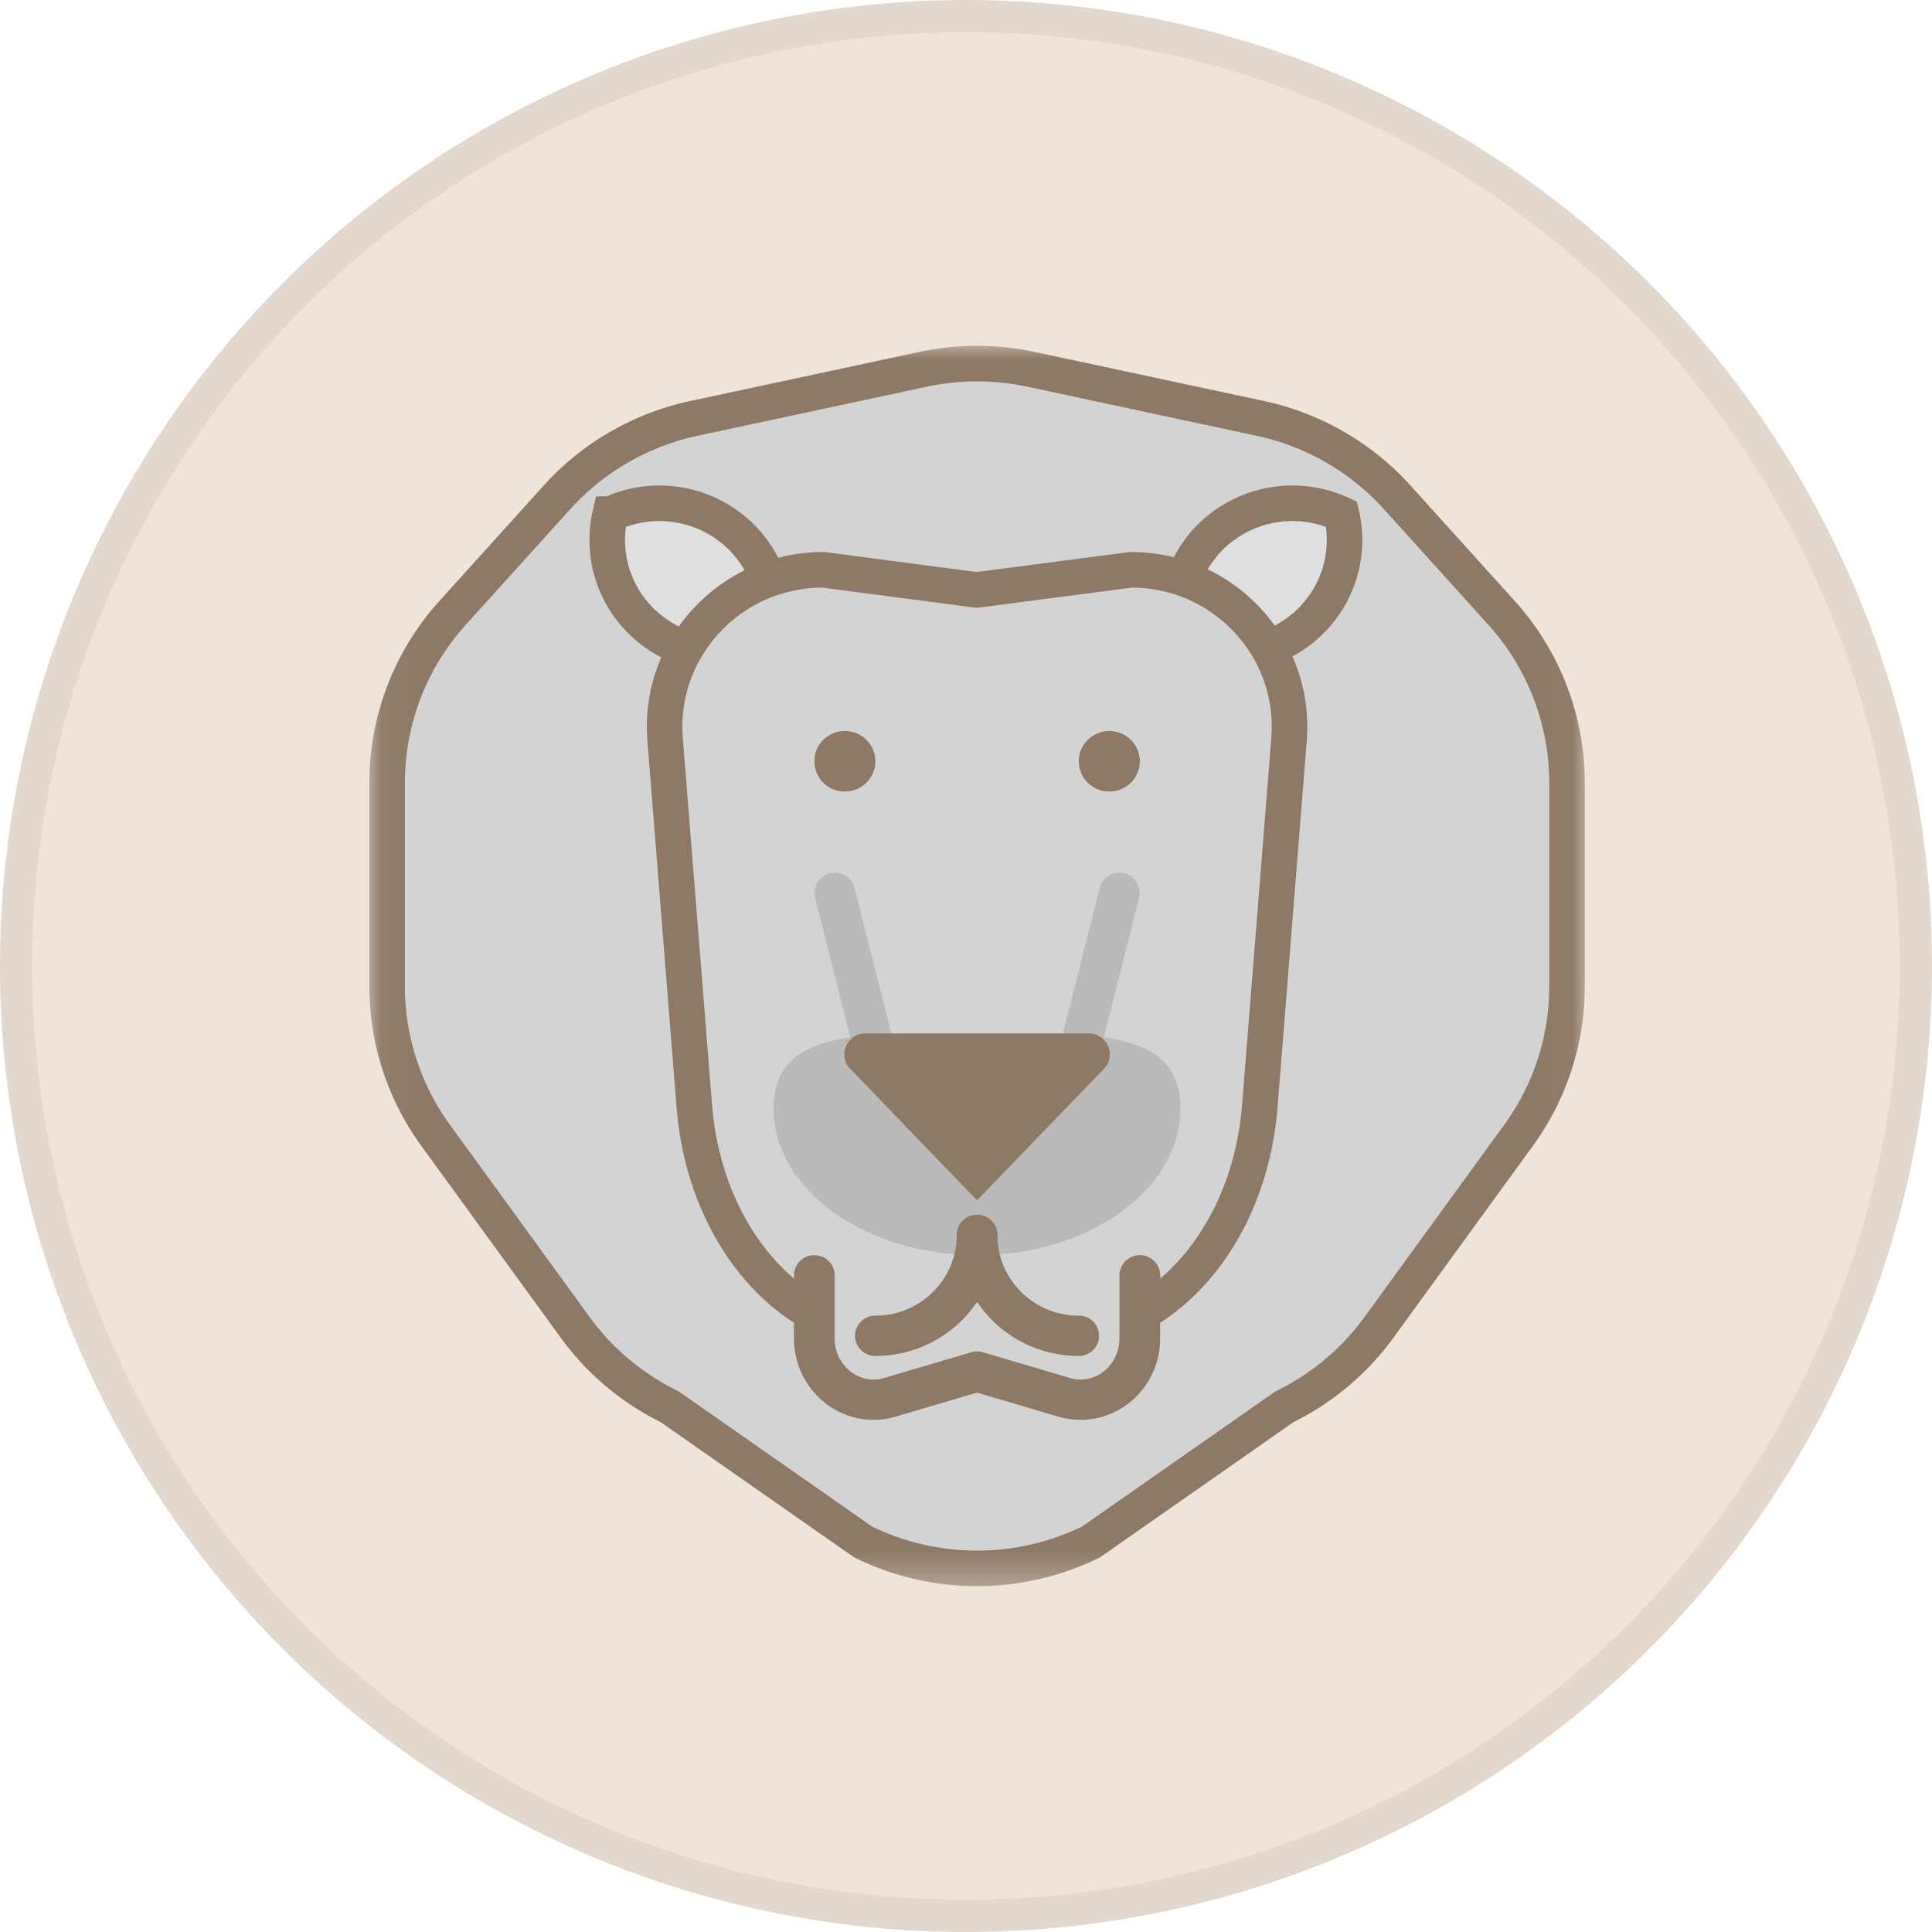 <svg xmlns="http://www.w3.org/2000/svg" xmlns:xlink="http://www.w3.org/1999/xlink" width="60" height="60" viewBox="0 0 60 60">
    <defs>
        <path id="a" d="M.058 0h37.906v38.661H.058z"/>
    </defs>
    <g fill="none" fill-rule="evenodd">
        <circle cx="30" cy="30" r="29.5" fill="#EEE4DA" stroke="#E3D8CD"/>
        <g transform="translate(11.333 10.667)">
            <mask id="b" fill="#fff">
                <use xlink:href="#a"/>
            </mask>
            <path fill="#D3D3D3" stroke="#8E7966" stroke-linecap="round" stroke-linejoin="round" stroke-width="1.104" d="M.69 13.64v6.33a7.86 7.86 0 0 0 1.504 4.62l4.336 5.966a7.954 7.954 0 0 0 2.933 2.464l6.009 4.2a8.038 8.038 0 0 0 7.078 0l6.009-4.2a7.954 7.954 0 0 0 2.933-2.464l4.336-5.966a7.856 7.856 0 0 0 1.504-4.62v-6.33A7.865 7.865 0 0 0 35.3 8.368l-3.239-3.587a7.99 7.99 0 0 0-4.258-2.455L20.696.804a8.047 8.047 0 0 0-3.37 0l-7.107 1.523a7.992 7.992 0 0 0-4.258 2.455l-3.24 3.587a7.863 7.863 0 0 0-2.031 5.27" mask="url(#b)"/>
        </g>
        <path fill="#DFDFDF" stroke="#8E7966" stroke-width="1.104" d="M18.95 15.967a3.542 3.542 0 0 0 1.241 3.57 3.62 3.62 0 0 0 3.783.453 3.542 3.542 0 0 0-1.24-3.57 3.619 3.619 0 0 0-3.783-.453zM41.664 15.967a3.543 3.543 0 0 1-1.24 3.57 3.62 3.62 0 0 1-3.784.453 3.541 3.541 0 0 1 1.24-3.57 3.62 3.62 0 0 1 3.784-.453z"/>
        <path fill="#D3D3D3" stroke="#8E7966" stroke-width="1.104" d="M32.861 41.485h-5.034c-3.234 0-5.94-3.076-6.263-7.114l-.909-11.414c-.226-2.837 2.036-5.262 4.907-5.262l4.77.626 4.794-.626c2.871 0 5.133 2.425 4.907 5.262l-.91 11.414c-.321 4.038-3.028 7.114-6.262 7.114z"/>
        <path fill="#D3D3D3" d="M35.398 39.606v1.957c0 1.266-1.17 2.18-2.347 1.832l-2.707-.8-2.707.8c-1.176.348-2.347-.566-2.347-1.832v-1.957"/>
        <path fill="#8E7966" d="M34.766 39.606v1.957a1.3 1.3 0 0 1-.37.921c-.226.229-.524.36-.835.36-.106 0-.217-.015-.33-.049l-2.707-.8a.637.637 0 0 0-.36 0l-2.708.8a1.148 1.148 0 0 1-.329.049c-.31 0-.61-.131-.835-.36a1.3 1.3 0 0 1-.37-.92v-1.958a.629.629 0 0 0-.632-.625.629.629 0 0 0-.632.625v1.957c0 1.416 1.123 2.53 2.47 2.532.226 0 .46-.032.69-.1l2.526-.747 2.526.747h.001c.229.068.461.1.69.1 1.346-.002 2.468-1.115 2.469-2.532v-1.957a.629.629 0 0 0-.632-.625.629.629 0 0 0-.632.625z"/>
        <path fill="#BABABA" d="M36.661 34.42c0-2.519-2.828-2.326-6.317-2.326-3.49 0-6.318-.193-6.318 2.326s2.829 4.56 6.318 4.56c3.49 0 6.317-2.041 6.317-4.56z"/>
        <path fill="#BABABA" d="M34.154 27.56l-1.264 5.008a.632.632 0 0 0 1.226.304l1.263-5.008a.632.632 0 0 0-1.226-.304M25.309 27.864l1.263 5.008c.085.335.428.54.767.456a.626.626 0 0 0 .459-.76l-1.263-5.008a.632.632 0 0 0-1.226.304"/>
        <path fill="#8E7966" d="M30.344 37.278l3.94-4.087c.398-.413.103-1.097-.473-1.097h-6.934c-.576 0-.871.684-.474 1.097l3.941 4.087zM27.185 23.642a.943.943 0 0 1-.947.94.943.943 0 0 1-.948-.94c0-.518.424-.939.948-.939.523 0 .947.42.947.94zM35.398 23.642a.943.943 0 0 1-.948.94.943.943 0 0 1-.947-.94c0-.518.424-.939.947-.939.524 0 .948.42.948.94z"/>
        <path fill="#54596E" d="M30.344 37.728h.632v-1.252a.629.629 0 0 0-.632-.626.629.629 0 0 0-.632.626v2.505a.627.627 0 0 0 .632.625.627.627 0 0 0 .631-.626v-1.252h-1.263v1.253a.627.627 0 0 0 .632.625.627.627 0 0 0 .631-.626v-1.252-1.252a.629.629 0 0 0-.63-.626.629.629 0 0 0-.632.626v1.252h.631z"/>
        <path fill="#8E7966" d="M27.185 42.11c2.094 0 3.79-1.68 3.79-3.755a.629.629 0 0 0-.63-.627.63.63 0 0 0-.633.627 2.48 2.48 0 0 1-.74 1.77 2.527 2.527 0 0 1-1.787.734c-.349 0-.631.28-.631.626 0 .345.282.626.631.626z"/>
        <path fill="#8E7966" d="M33.503 40.859c-.7 0-1.328-.28-1.787-.734a2.481 2.481 0 0 1-.74-1.77.629.629 0 0 0-.632-.627.63.63 0 0 0-.632.627c0 2.074 1.697 3.755 3.791 3.756.349 0 .631-.28.631-.626a.63.63 0 0 0-.631-.626z"/>
    </g>
</svg>
